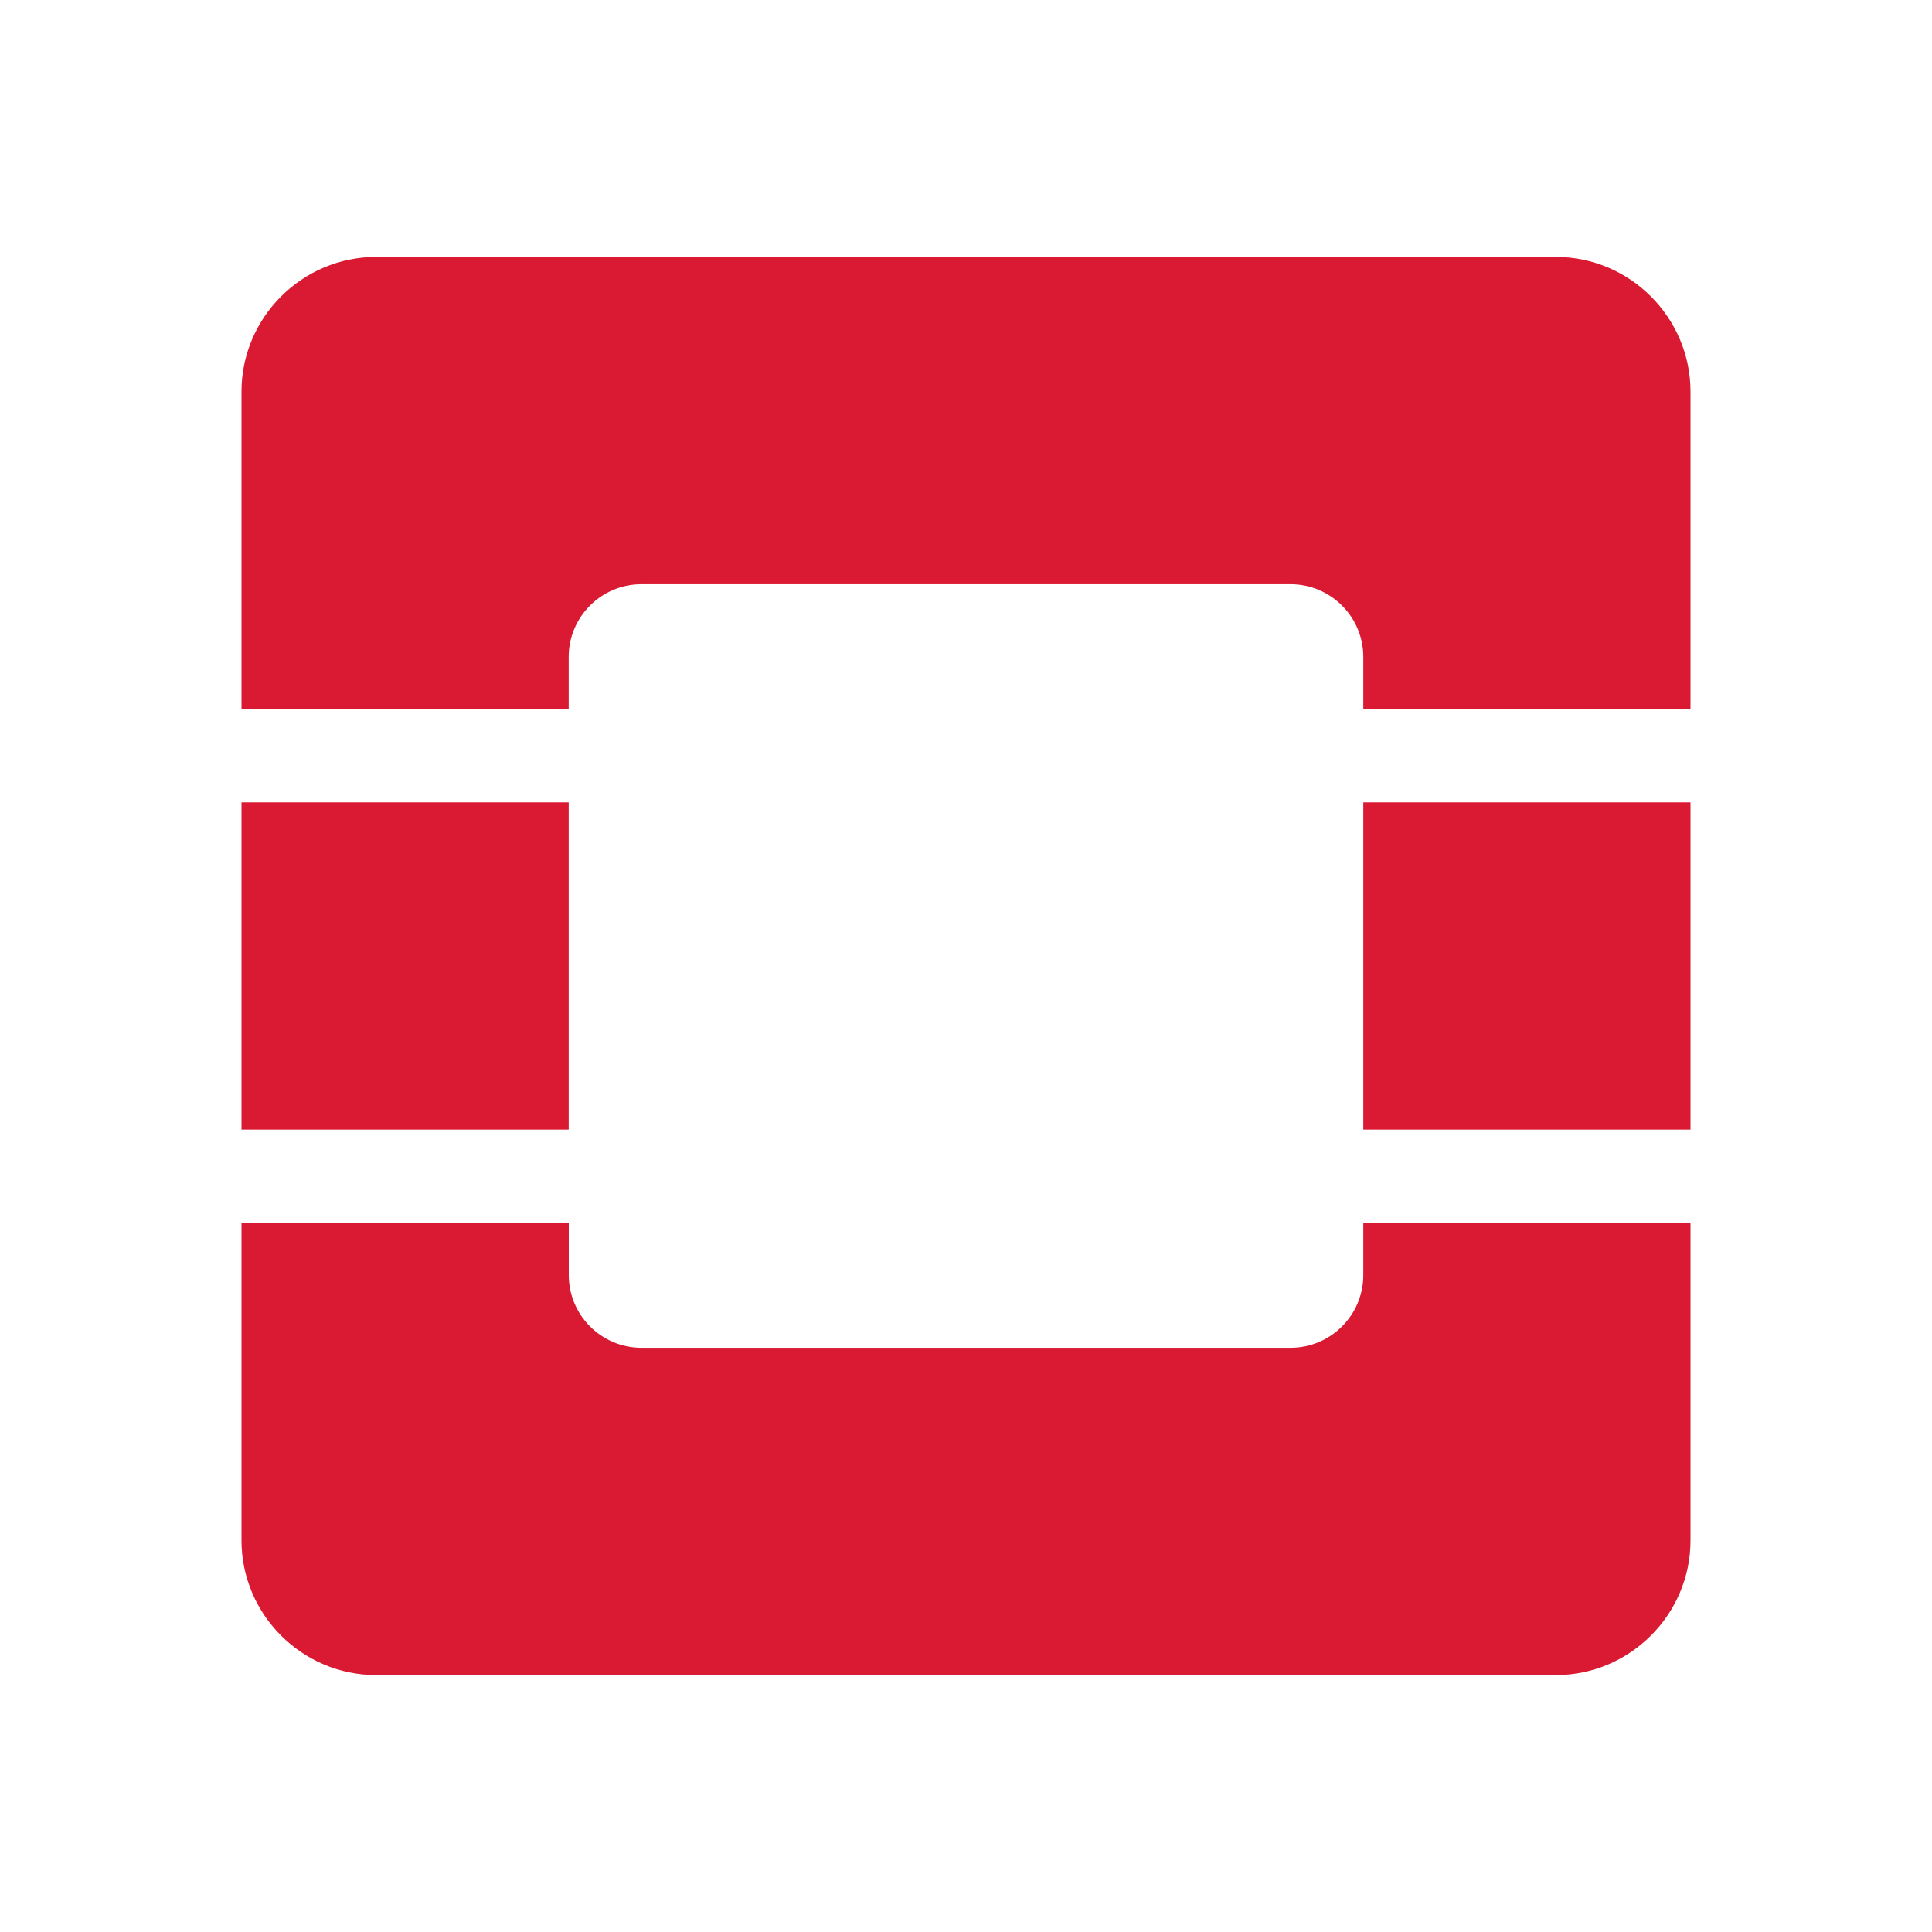 <svg xmlns="http://www.w3.org/2000/svg" fill="none" aria-hidden="true" viewBox="0 0 48 48"><g id="openstack-Icon"><path id="Vector" fill="#DA1A32" d="M14.131 30.39V31.678C14.131 32.677 14.94 33.486 15.939 33.486H32.062C33.061 33.486 33.871 32.677 33.871 31.678V30.39H42V38.273C42 40.112 40.495 41.617 38.655 41.617H9.345C7.505 41.617 6 40.112 6 38.273V30.39H14.131ZM14.129 19.935V28.064H6V19.935H14.129ZM42 19.935V28.064H33.871V19.935H42ZM38.655 6.383C40.495 6.383 42 7.888 42 9.729V17.61H33.871V16.322C33.871 15.323 33.061 14.514 32.062 14.514H15.938C14.939 14.514 14.129 15.323 14.129 16.322V17.61H6V9.727C6 7.888 7.505 6.383 9.345 6.383H38.655Z"/></g></svg>